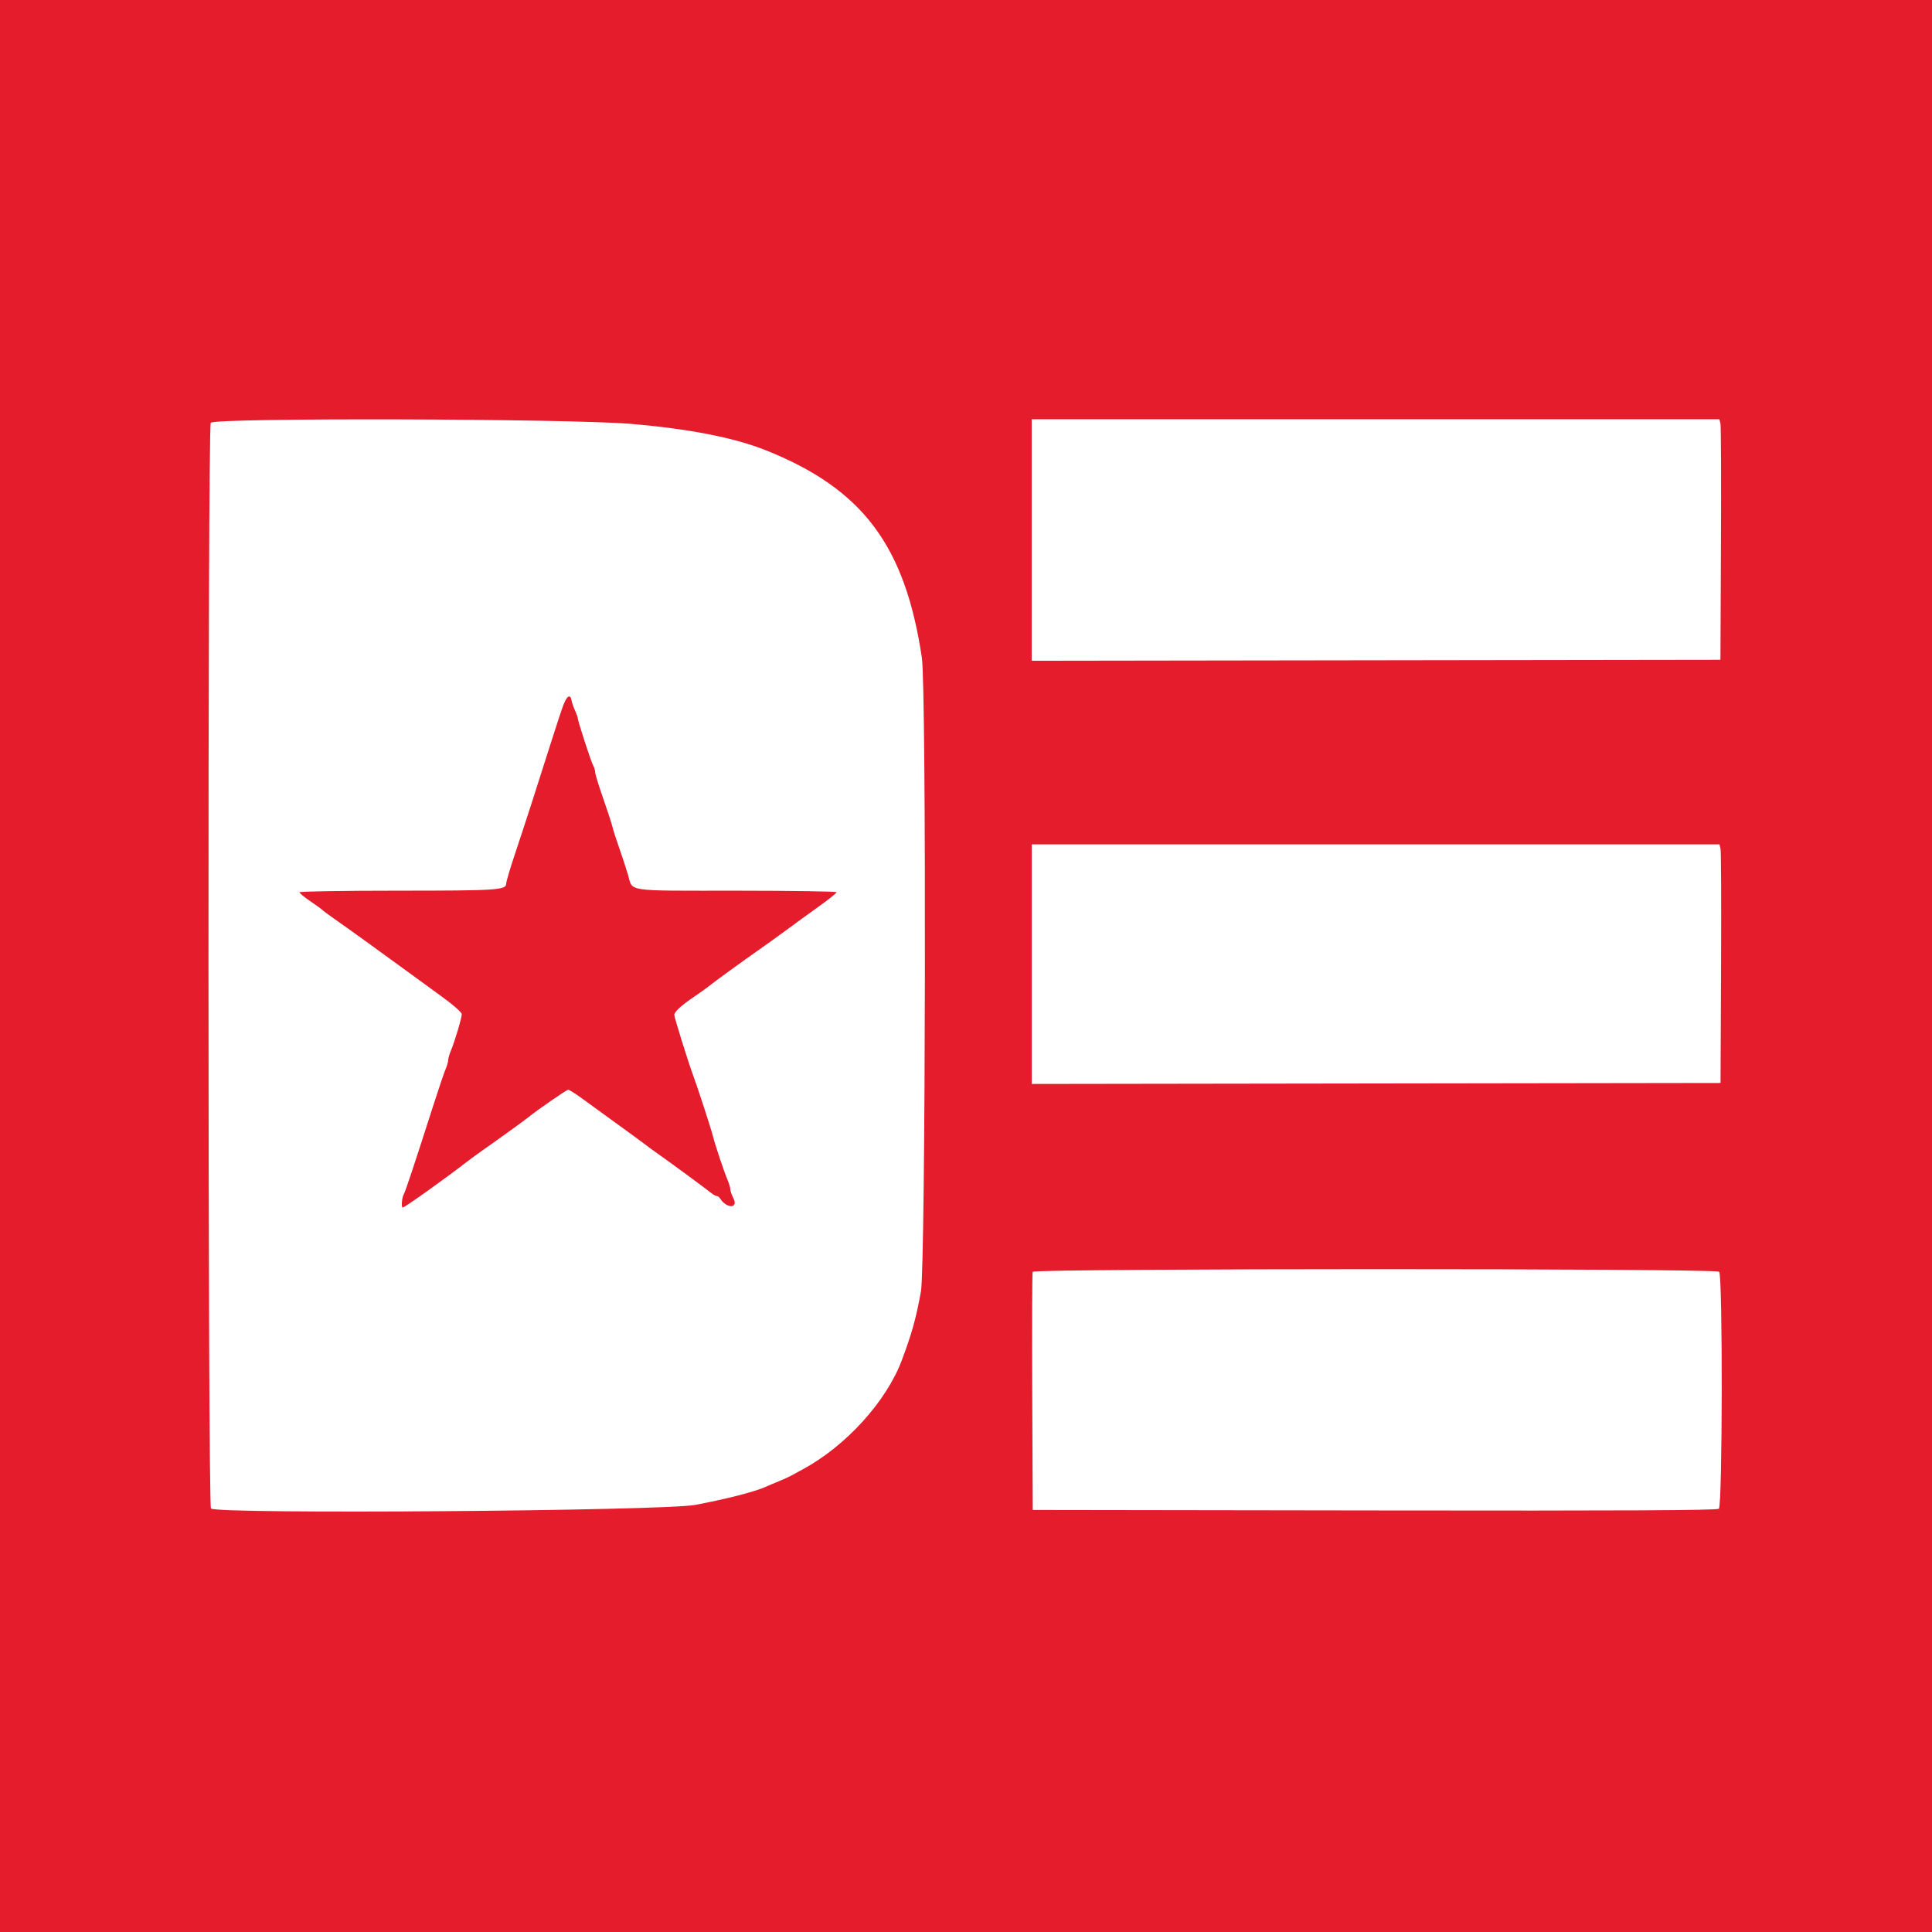 <?xml version="1.0" encoding="UTF-8" standalone="no"?>
<!-- Created with Inkscape (http://www.inkscape.org/) -->

<svg
   width="105.833mm"
   height="105.833mm"
   viewBox="0 0 105.833 105.833"
   version="1.1"
   id="svg586"
   xmlns="http://www.w3.org/2000/svg"
   xmlns:svg="http://www.w3.org/2000/svg">
  <defs
     id="defs583" />
  <g
     id="layer1"
     transform="translate(-4.946,-5.148)">
    <path
       id="path1"
       d="M 4.946,58.065 V 110.981 H 57.863 110.78 V 58.065 5.148 H 57.863 4.946 V 58.065 M 39.501,28.367 c 3.203,0.272 5.668,0.755 7.408,1.451 5.293,2.116 7.621,5.216 8.537,11.367 0.252,1.691 0.204,33.316 -0.052,34.713 -0.275,1.498 -0.491,2.275 -1.045,3.757 -0.845,2.26 -3.067,4.708 -5.433,5.984 -0.235,0.127 -0.521,0.283 -0.635,0.346 -0.114,0.064 -0.398,0.193 -0.631,0.287 -0.233,0.095 -0.566,0.236 -0.741,0.315 -0.616,0.277 -2.081,0.655 -3.863,0.996 -1.755,0.336 -26.223,0.52 -26.543,0.2 -0.174,-0.174 -0.186,-59.149 -0.012,-59.475 0.151,-0.283 19.569,-0.233 23.009,0.059 m 59.691,-0.015 c 0.032,0.131 0.044,3.096 0.028,6.588 l -0.029,6.35 -18.865,0.027 -18.865,0.027 V 34.729 28.114 h 18.836 18.836 l 0.058,0.238 M 35.833,43.698 c -0.097,0.247 -0.424,1.235 -0.727,2.196 -0.713,2.26 -1.394,4.364 -1.97,6.091 -0.254,0.76 -0.461,1.463 -0.461,1.564 0,0.357 -0.484,0.389 -5.934,0.389 -2.965,0 -5.391,0.04 -5.391,0.088 0,0.048 0.274,0.274 0.609,0.501 0.335,0.227 0.632,0.442 0.661,0.478 0.029,0.036 0.318,0.251 0.643,0.478 0.758,0.53 2.334,1.666 3.804,2.741 0.637,0.466 1.611,1.176 2.165,1.578 0.554,0.402 1.008,0.807 1.009,0.9 0.002,0.201 -0.387,1.508 -0.595,1.998 -0.081,0.191 -0.147,0.422 -0.147,0.513 0,0.091 -0.065,0.316 -0.143,0.499 -0.079,0.183 -0.395,1.119 -0.703,2.08 -1.051,3.281 -1.492,4.604 -1.593,4.788 -0.102,0.185 -0.141,0.716 -0.053,0.716 0.108,0 2.439,-1.665 3.592,-2.565 0.168,-0.131 0.573,-0.425 0.9,-0.653 0.707,-0.493 2.243,-1.604 2.393,-1.73 0.387,-0.327 2.093,-1.507 2.178,-1.507 0.057,0 0.4,0.217 0.763,0.482 0.362,0.265 1.277,0.929 2.034,1.477 0.757,0.547 1.426,1.038 1.487,1.09 0.061,0.052 0.362,0.271 0.668,0.487 0.647,0.455 2.627,1.911 2.9,2.134 0.102,0.084 0.231,0.152 0.286,0.152 0.054,0 0.137,0.061 0.184,0.135 0.357,0.569 1.023,0.559 0.729,-0.012 -0.092,-0.179 -0.168,-0.397 -0.168,-0.485 0,-0.088 -0.067,-0.317 -0.148,-0.508 -0.194,-0.455 -0.691,-1.94 -0.806,-2.411 -0.095,-0.387 -0.864,-2.745 -1.104,-3.387 -0.25,-0.668 -1.013,-3.119 -1.012,-3.25 0.002,-0.174 0.355,-0.497 1.103,-1.009 0.344,-0.235 0.701,-0.491 0.794,-0.568 0.25,-0.207 1.979,-1.464 2.709,-1.97 0.349,-0.242 1.026,-0.728 1.504,-1.081 0.478,-0.353 1.3,-0.95 1.826,-1.327 0.526,-0.377 0.956,-0.722 0.956,-0.767 0,-0.045 -2.417,-0.083 -5.371,-0.084 -6.34,-0.002 -5.771,0.081 -6.06,-0.882 -0.125,-0.416 -0.347,-1.09 -0.492,-1.498 -0.146,-0.407 -0.306,-0.908 -0.355,-1.111 -0.049,-0.204 -0.282,-0.918 -0.517,-1.587 -0.235,-0.669 -0.428,-1.301 -0.43,-1.404 -0.002,-0.103 -0.051,-0.269 -0.109,-0.37 -0.113,-0.196 -0.846,-2.451 -0.847,-2.602 0,-0.049 -0.068,-0.24 -0.152,-0.423 -0.083,-0.183 -0.167,-0.425 -0.185,-0.536 -0.06,-0.36 -0.241,-0.284 -0.421,0.177 m 63.359,7.937 c 0.032,0.131 0.044,3.072 0.029,6.535 l -0.029,6.297 -18.865,0.027 -18.865,0.027 v -6.562 -6.562 h 18.836 18.836 l 0.058,0.238 m -0.075,23.172 c 0.198,0.198 0.182,12.819 -0.016,12.984 -0.106,0.088 -5.115,0.112 -18.865,0.092 l -18.721,-0.027 -0.028,-6.456 c -0.015,-3.551 -0.004,-6.515 0.023,-6.588 0.072,-0.19 37.417,-0.195 37.607,-0.005"
       stroke="none"
       fill="#e41c2c"
       fill-rule="evenodd"
       style="stroke-width:0.265" />
  </g>
</svg>
